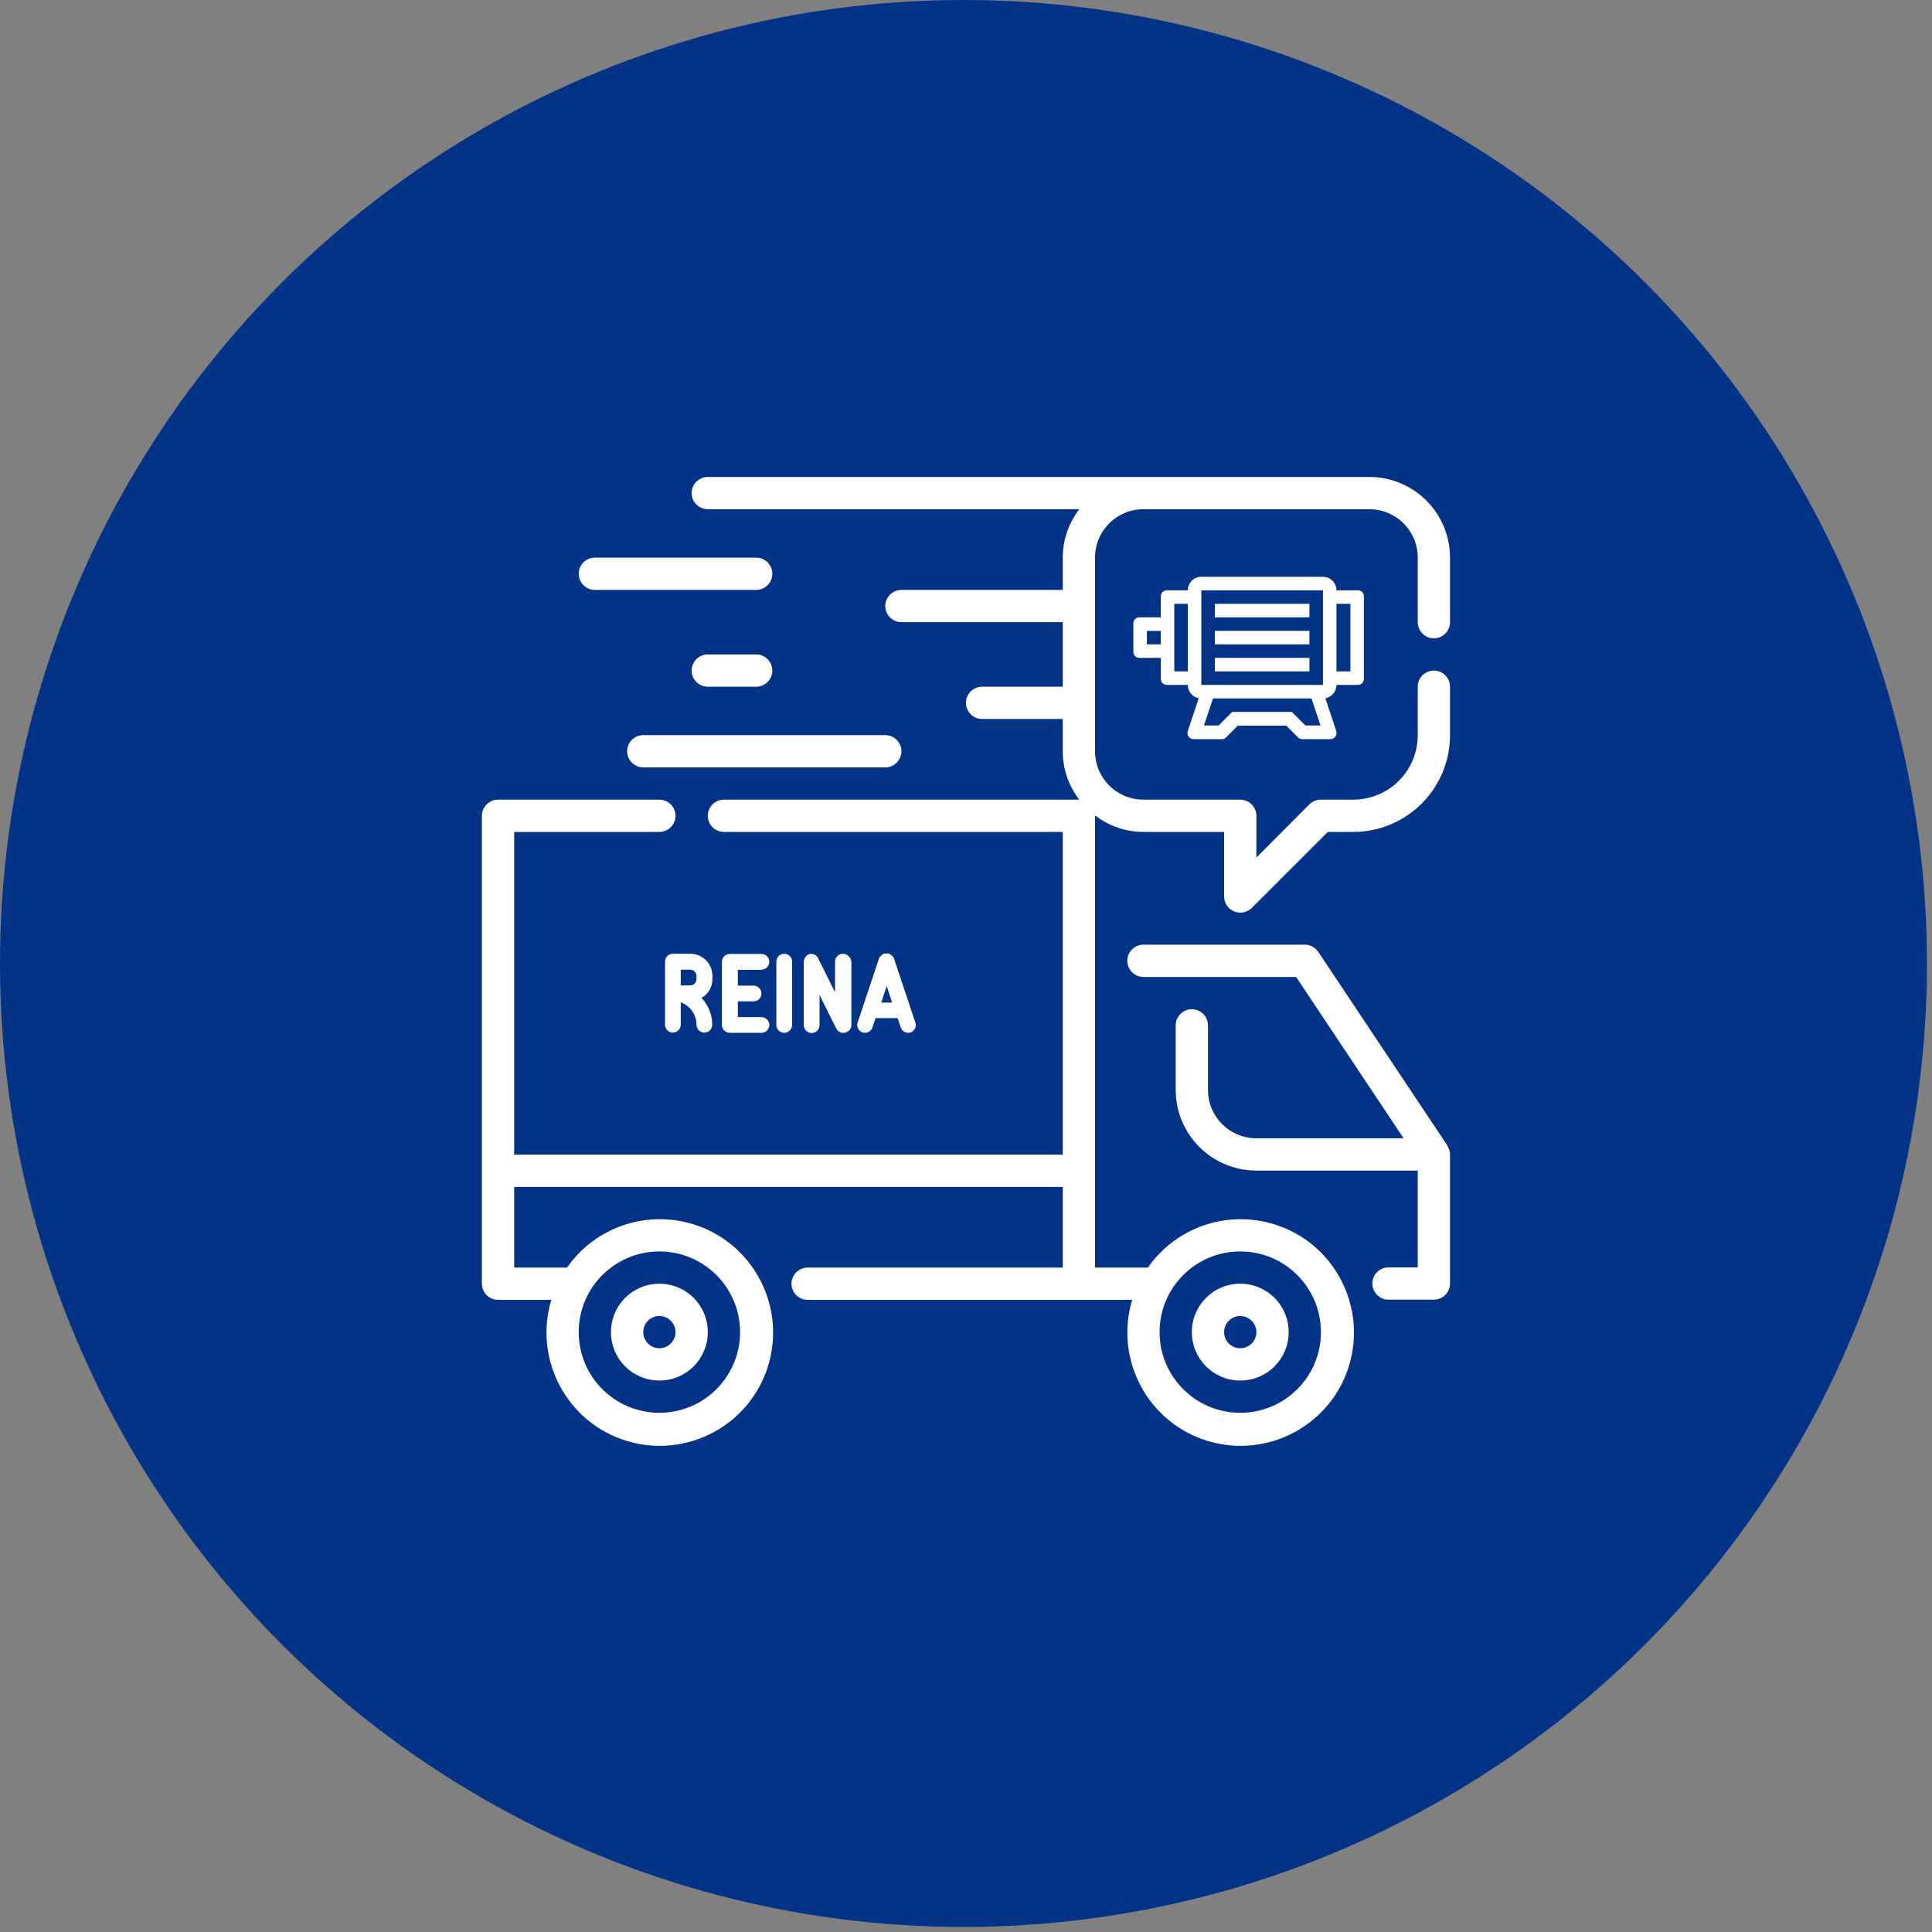 <svg width="267" height="267" viewBox="0 0 267 267" fill="none" xmlns="http://www.w3.org/2000/svg">
<rect x="0" y="0" width="267" height="267" fill="#808080" stroke="none"/>
<circle cx="133.152" cy="133.152" r="133.152" fill="#033387"/>
<path d="M200.139 158.566C200.112 158.482 200.056 158.399 200.028 158.315L182.189 131.557C181.771 130.943 181.074 130.553 180.321 130.553H158.023C156.796 130.553 155.793 131.557 155.793 132.783C155.793 134.01 156.796 135.013 158.023 135.013H179.123L193.979 157.312H173.632C169.925 157.312 166.942 154.329 166.942 150.622V141.703C166.942 140.476 165.939 139.473 164.712 139.473C163.486 139.473 162.482 140.476 162.482 141.703V150.622C162.482 156.782 167.472 161.772 173.632 161.772H195.931V175.151H191.889C190.662 175.151 189.659 176.154 189.659 177.381C189.659 178.607 190.662 179.611 191.889 179.611H198.16C199.387 179.611 200.39 178.607 200.39 177.381V159.542C200.39 159.263 200.335 159.012 200.223 158.761C200.195 158.733 200.167 158.65 200.139 158.566Z" fill="white"/>
<path d="M105.23 134.01C105.844 134.01 106.317 133.508 106.317 132.923C106.317 132.309 105.816 131.835 105.23 131.835H100.854C100.241 131.835 99.767 132.337 99.767 132.923V141.647C99.767 142.26 100.269 142.734 100.854 142.734H105.23C105.844 142.734 106.317 142.232 106.317 141.647C106.317 141.062 105.816 140.56 105.23 140.56H101.969V138.386H104.143C104.756 138.386 105.23 137.884 105.23 137.299C105.23 136.713 104.729 136.212 104.143 136.212H101.969V134.037H105.23V134.01Z" fill="white"/>
<path d="M98.457 135.32V134.874C98.457 133.173 97.091 131.808 95.391 131.808H92.994C92.381 131.808 91.907 132.309 91.907 132.895V141.619C91.907 142.232 92.409 142.706 92.994 142.706C93.579 142.706 94.081 142.204 94.081 141.619V138.525C95.391 138.999 96.255 140.225 96.255 141.619C96.255 142.232 96.757 142.706 97.342 142.706C97.955 142.706 98.429 142.204 98.429 141.619C98.429 140.225 97.9 138.915 96.952 137.912C97.9 137.382 98.457 136.379 98.457 135.32ZM94.081 134.01H95.391C95.865 134.01 96.255 134.4 96.255 134.874V135.32C96.255 135.793 95.865 136.184 95.391 136.184H94.081V134.01Z" fill="white"/>
<path d="M171.402 190.788C175.109 190.788 178.092 187.805 178.092 184.098C178.092 180.391 175.109 177.409 171.402 177.409C167.695 177.409 164.712 180.391 164.712 184.098C164.712 187.805 167.695 190.788 171.402 190.788ZM171.402 181.868C172.628 181.868 173.632 182.872 173.632 184.098C173.632 185.325 172.628 186.328 171.402 186.328C170.175 186.328 169.172 185.325 169.172 184.098C169.172 182.872 170.175 181.868 171.402 181.868Z" fill="white"/>
<path d="M91.126 190.788C94.834 190.788 97.816 187.805 97.816 184.098C97.816 180.391 94.834 177.409 91.126 177.409C87.419 177.409 84.437 180.391 84.437 184.098C84.437 187.805 87.419 190.788 91.126 190.788ZM91.126 181.868C92.353 181.868 93.356 182.872 93.356 184.098C93.356 185.325 92.353 186.328 91.126 186.328C89.9 186.328 88.897 185.325 88.897 184.098C88.897 182.872 89.9 181.868 91.126 181.868Z" fill="white"/>
<path d="M198.16 88.213C199.387 88.213 200.39 87.21 200.39 85.984V77.064C200.39 70.904 195.401 65.915 189.241 65.915H97.816C96.59 65.915 95.586 66.918 95.586 68.145C95.586 69.371 96.59 70.374 97.816 70.374H149.159C147.682 72.298 146.873 74.639 146.873 77.064V81.524H124.575C123.348 81.524 122.345 82.527 122.345 83.754C122.345 84.98 123.348 85.984 124.575 85.984H146.873V94.903H135.724C134.497 94.903 133.494 95.907 133.494 97.133C133.494 98.359 134.497 99.363 135.724 99.363H146.873V103.823C146.873 106.248 147.682 108.617 149.159 110.512C149.131 110.512 149.103 110.512 149.103 110.512H100.046C98.819 110.512 97.816 111.516 97.816 112.742C97.816 113.969 98.819 114.972 100.046 114.972H146.873V159.57H71.057V114.972H91.126C92.353 114.972 93.356 113.969 93.356 112.742C93.356 111.516 92.353 110.512 91.126 110.512H68.828C67.601 110.512 66.598 111.516 66.598 112.742V177.409C66.598 178.635 67.601 179.638 68.828 179.638H76.186C73.705 187.917 78.388 196.669 86.667 199.15C94.945 201.631 103.697 196.948 106.178 188.669C108.659 180.391 103.976 171.639 95.698 169.158C89.231 167.207 82.235 169.632 78.36 175.179H71.057V164.029H146.873V175.179H111.613C110.387 175.179 109.383 176.182 109.383 177.409C109.383 178.635 110.387 179.638 111.613 179.638H156.462C153.981 187.917 158.664 196.669 166.942 199.15C175.221 201.631 183.973 196.948 186.454 188.669C188.934 180.391 184.252 171.639 175.973 169.158C169.507 167.207 162.51 169.632 158.636 175.179H151.333V112.742C151.333 112.714 151.333 112.686 151.333 112.686C153.256 114.164 155.598 114.972 158.023 114.972H169.172V123.892C169.172 125.118 170.175 126.121 171.402 126.121C171.987 126.121 172.573 125.898 172.991 125.48L183.499 114.972H187.011C194.398 114.972 200.39 108.979 200.39 101.593V94.903C200.39 93.677 199.387 92.673 198.16 92.673C196.934 92.673 195.931 93.677 195.931 94.903V101.593C195.931 106.526 191.945 110.512 187.011 110.512H182.551C181.966 110.512 181.381 110.735 180.963 111.153L173.632 118.512V112.742C173.632 111.516 172.628 110.512 171.402 110.512H158.023C154.315 110.512 151.333 107.53 151.333 103.823V77.064C151.333 73.357 154.315 70.374 158.023 70.374H189.241C192.948 70.374 195.931 73.357 195.931 77.064V85.984C195.931 87.21 196.934 88.213 198.16 88.213ZM91.126 172.949C97.286 172.949 102.276 177.938 102.276 184.098C102.276 190.258 97.286 195.248 91.126 195.248C84.966 195.248 79.977 190.258 79.977 184.098C79.977 177.938 84.966 172.949 91.126 172.949ZM171.402 172.949C177.562 172.949 182.551 177.938 182.551 184.098C182.551 190.258 177.562 195.248 171.402 195.248C165.242 195.248 160.253 190.258 160.253 184.098C160.253 177.938 165.242 172.949 171.402 172.949Z" fill="white"/>
<path d="M124.575 103.823C124.575 102.596 123.571 101.593 122.345 101.593H88.897C87.67 101.593 86.667 102.596 86.667 103.823C86.667 105.049 87.67 106.052 88.897 106.052H122.345C123.571 106.052 124.575 105.049 124.575 103.823Z" fill="white"/>
<path d="M104.506 94.903C105.732 94.903 106.735 93.9 106.735 92.673C106.735 91.447 105.732 90.443 104.506 90.443H97.816C96.59 90.443 95.586 91.447 95.586 92.673C95.586 93.9 96.59 94.903 97.816 94.903H104.506Z" fill="white"/>
<path d="M82.207 81.524H104.506C105.732 81.524 106.735 80.52 106.735 79.294C106.735 78.067 105.732 77.064 104.506 77.064H82.207C80.98 77.064 79.977 78.067 79.977 79.294C79.977 80.52 80.98 81.524 82.207 81.524Z" fill="white"/>
<path d="M184.698 94.652H187.652C188.126 94.652 188.488 94.29 188.488 93.816V82.416C188.488 81.942 188.126 81.58 187.652 81.58H184.698C184.698 80.548 183.861 79.712 182.83 79.712H166.022C164.991 79.712 164.155 80.548 164.155 81.58H161.256C160.782 81.58 160.42 81.942 160.42 82.416V85.315H157.465C156.991 85.315 156.629 85.677 156.629 86.151V90.081C156.629 90.555 156.991 90.917 157.465 90.917H160.42V93.816C160.42 94.29 160.782 94.652 161.256 94.652H164.155C164.155 95.572 164.796 96.325 165.66 96.492L164.155 101.035C163.96 101.593 164.378 102.15 164.963 102.15H168.865C169.088 102.15 169.311 102.067 169.451 101.899L171.067 100.283H177.757L179.374 101.899C179.541 102.067 179.736 102.15 179.959 102.15H183.861C184.447 102.15 184.837 101.593 184.67 101.035L183.165 96.52C184.029 96.325 184.698 95.572 184.698 94.652ZM186.621 83.447V92.785H184.698V83.447H186.621ZM166.022 81.58H182.83V94.652H166.022V81.58ZM158.496 89.05V87.182H160.42V89.05H158.496ZM162.287 92.785V83.447H164.155V92.785H162.287ZM180.405 100.255L178.538 98.387H170.287L168.419 100.255H166.385L167.639 96.52H181.241L182.496 100.255H180.405Z" fill="white"/>
<path d="M167.89 83.447H180.962V85.315H167.89V83.447Z" fill="white"/>
<path d="M167.89 87.182H180.962V89.05H167.89V87.182Z" fill="white"/>
<path d="M167.89 90.917H180.962V92.785H167.89V90.917Z" fill="white"/>
<path d="M108.38 142.734C108.965 142.734 109.467 142.26 109.467 141.647V132.895C109.467 132.309 108.993 131.808 108.38 131.808C107.795 131.808 107.293 132.281 107.293 132.895V141.647C107.293 142.26 107.795 142.734 108.38 142.734Z" fill="white"/>
<path d="M116.491 131.808C115.906 131.808 115.404 132.281 115.404 132.895V137.131L113.063 132.421C112.868 132.003 112.422 131.78 112.004 131.835C111.976 131.835 111.948 131.835 111.92 131.835H111.892C111.864 131.835 111.836 131.835 111.836 131.863C111.808 131.863 111.808 131.863 111.781 131.891C111.753 131.891 111.753 131.891 111.725 131.919C111.697 131.919 111.669 131.947 111.669 131.947C111.669 131.947 111.669 131.947 111.641 131.947C111.613 131.947 111.585 131.975 111.585 131.975C111.585 131.975 111.558 131.975 111.558 132.003C111.53 132.031 111.502 132.031 111.502 132.058C111.502 132.058 111.502 132.058 111.474 132.086C111.446 132.114 111.418 132.114 111.418 132.142C111.223 132.337 111.084 132.616 111.084 132.922V141.675C111.084 142.26 111.558 142.762 112.171 142.762C112.756 142.762 113.258 142.288 113.258 141.675V137.494L115.571 142.149C115.739 142.483 116.073 142.706 116.435 142.734C116.463 142.734 116.463 142.734 116.491 142.734H116.519C116.547 142.734 116.547 142.734 116.575 142.734C117.16 142.734 117.662 142.26 117.662 141.647V132.895C117.578 132.309 117.104 131.808 116.491 131.808Z" fill="white"/>
<path d="M126.498 141.312L123.571 132.532C123.571 132.504 123.543 132.477 123.543 132.449V132.421C123.543 132.393 123.515 132.365 123.515 132.365C123.515 132.365 123.515 132.337 123.487 132.337C123.487 132.309 123.46 132.309 123.46 132.281L123.432 132.254C123.432 132.226 123.404 132.226 123.376 132.198L123.348 132.17C123.32 132.142 123.32 132.142 123.292 132.114L123.264 132.086C123.237 132.058 123.237 132.058 123.209 132.031C123.209 132.031 123.181 132.031 123.181 132.003C123.153 131.975 123.153 131.975 123.125 131.947C123.125 131.947 123.097 131.947 123.097 131.919C123.069 131.919 123.069 131.891 123.041 131.891C123.041 131.891 123.014 131.891 123.014 131.863C122.986 131.863 122.986 131.835 122.958 131.835C122.93 131.835 122.93 131.835 122.902 131.808H122.874H122.846C122.818 131.808 122.818 131.808 122.791 131.78C122.763 131.78 122.763 131.78 122.735 131.78C122.707 131.78 122.707 131.78 122.679 131.78C122.651 131.78 122.651 131.78 122.623 131.78C122.595 131.78 122.595 131.78 122.568 131.78C122.54 131.78 122.54 131.78 122.512 131.78C122.484 131.78 122.484 131.78 122.456 131.78C122.428 131.78 122.428 131.78 122.4 131.78C122.373 131.78 122.373 131.78 122.345 131.78C122.317 131.78 122.317 131.78 122.289 131.78C122.261 131.78 122.261 131.78 122.233 131.78C122.205 131.78 122.205 131.78 122.177 131.808H122.15H122.122C122.094 131.808 122.094 131.808 122.066 131.835C122.038 131.835 122.038 131.863 122.01 131.863C122.01 131.863 121.982 131.863 121.982 131.891C121.954 131.891 121.954 131.919 121.927 131.919C121.927 131.919 121.899 131.919 121.899 131.947C121.871 131.947 121.871 131.975 121.843 132.003C121.843 132.003 121.815 132.003 121.815 132.031C121.787 132.058 121.787 132.058 121.759 132.086L121.731 132.114C121.704 132.142 121.704 132.142 121.676 132.17L121.648 132.198C121.62 132.226 121.62 132.226 121.592 132.254L121.564 132.281C121.564 132.309 121.536 132.309 121.536 132.337C121.536 132.337 121.536 132.365 121.508 132.365C121.508 132.393 121.481 132.421 121.481 132.421V132.449C121.481 132.477 121.453 132.504 121.453 132.532L118.526 141.312C118.331 141.87 118.637 142.483 119.195 142.678C119.752 142.873 120.366 142.567 120.561 142.009L121.007 140.699H121.035H124.017C124.017 140.699 124.017 140.699 124.045 140.699L124.491 142.009C124.686 142.567 125.299 142.873 125.857 142.678C126.386 142.483 126.693 141.898 126.498 141.312ZM121.787 138.553L122.54 136.267L123.292 138.553H121.787Z" fill="white"/>
</svg>
